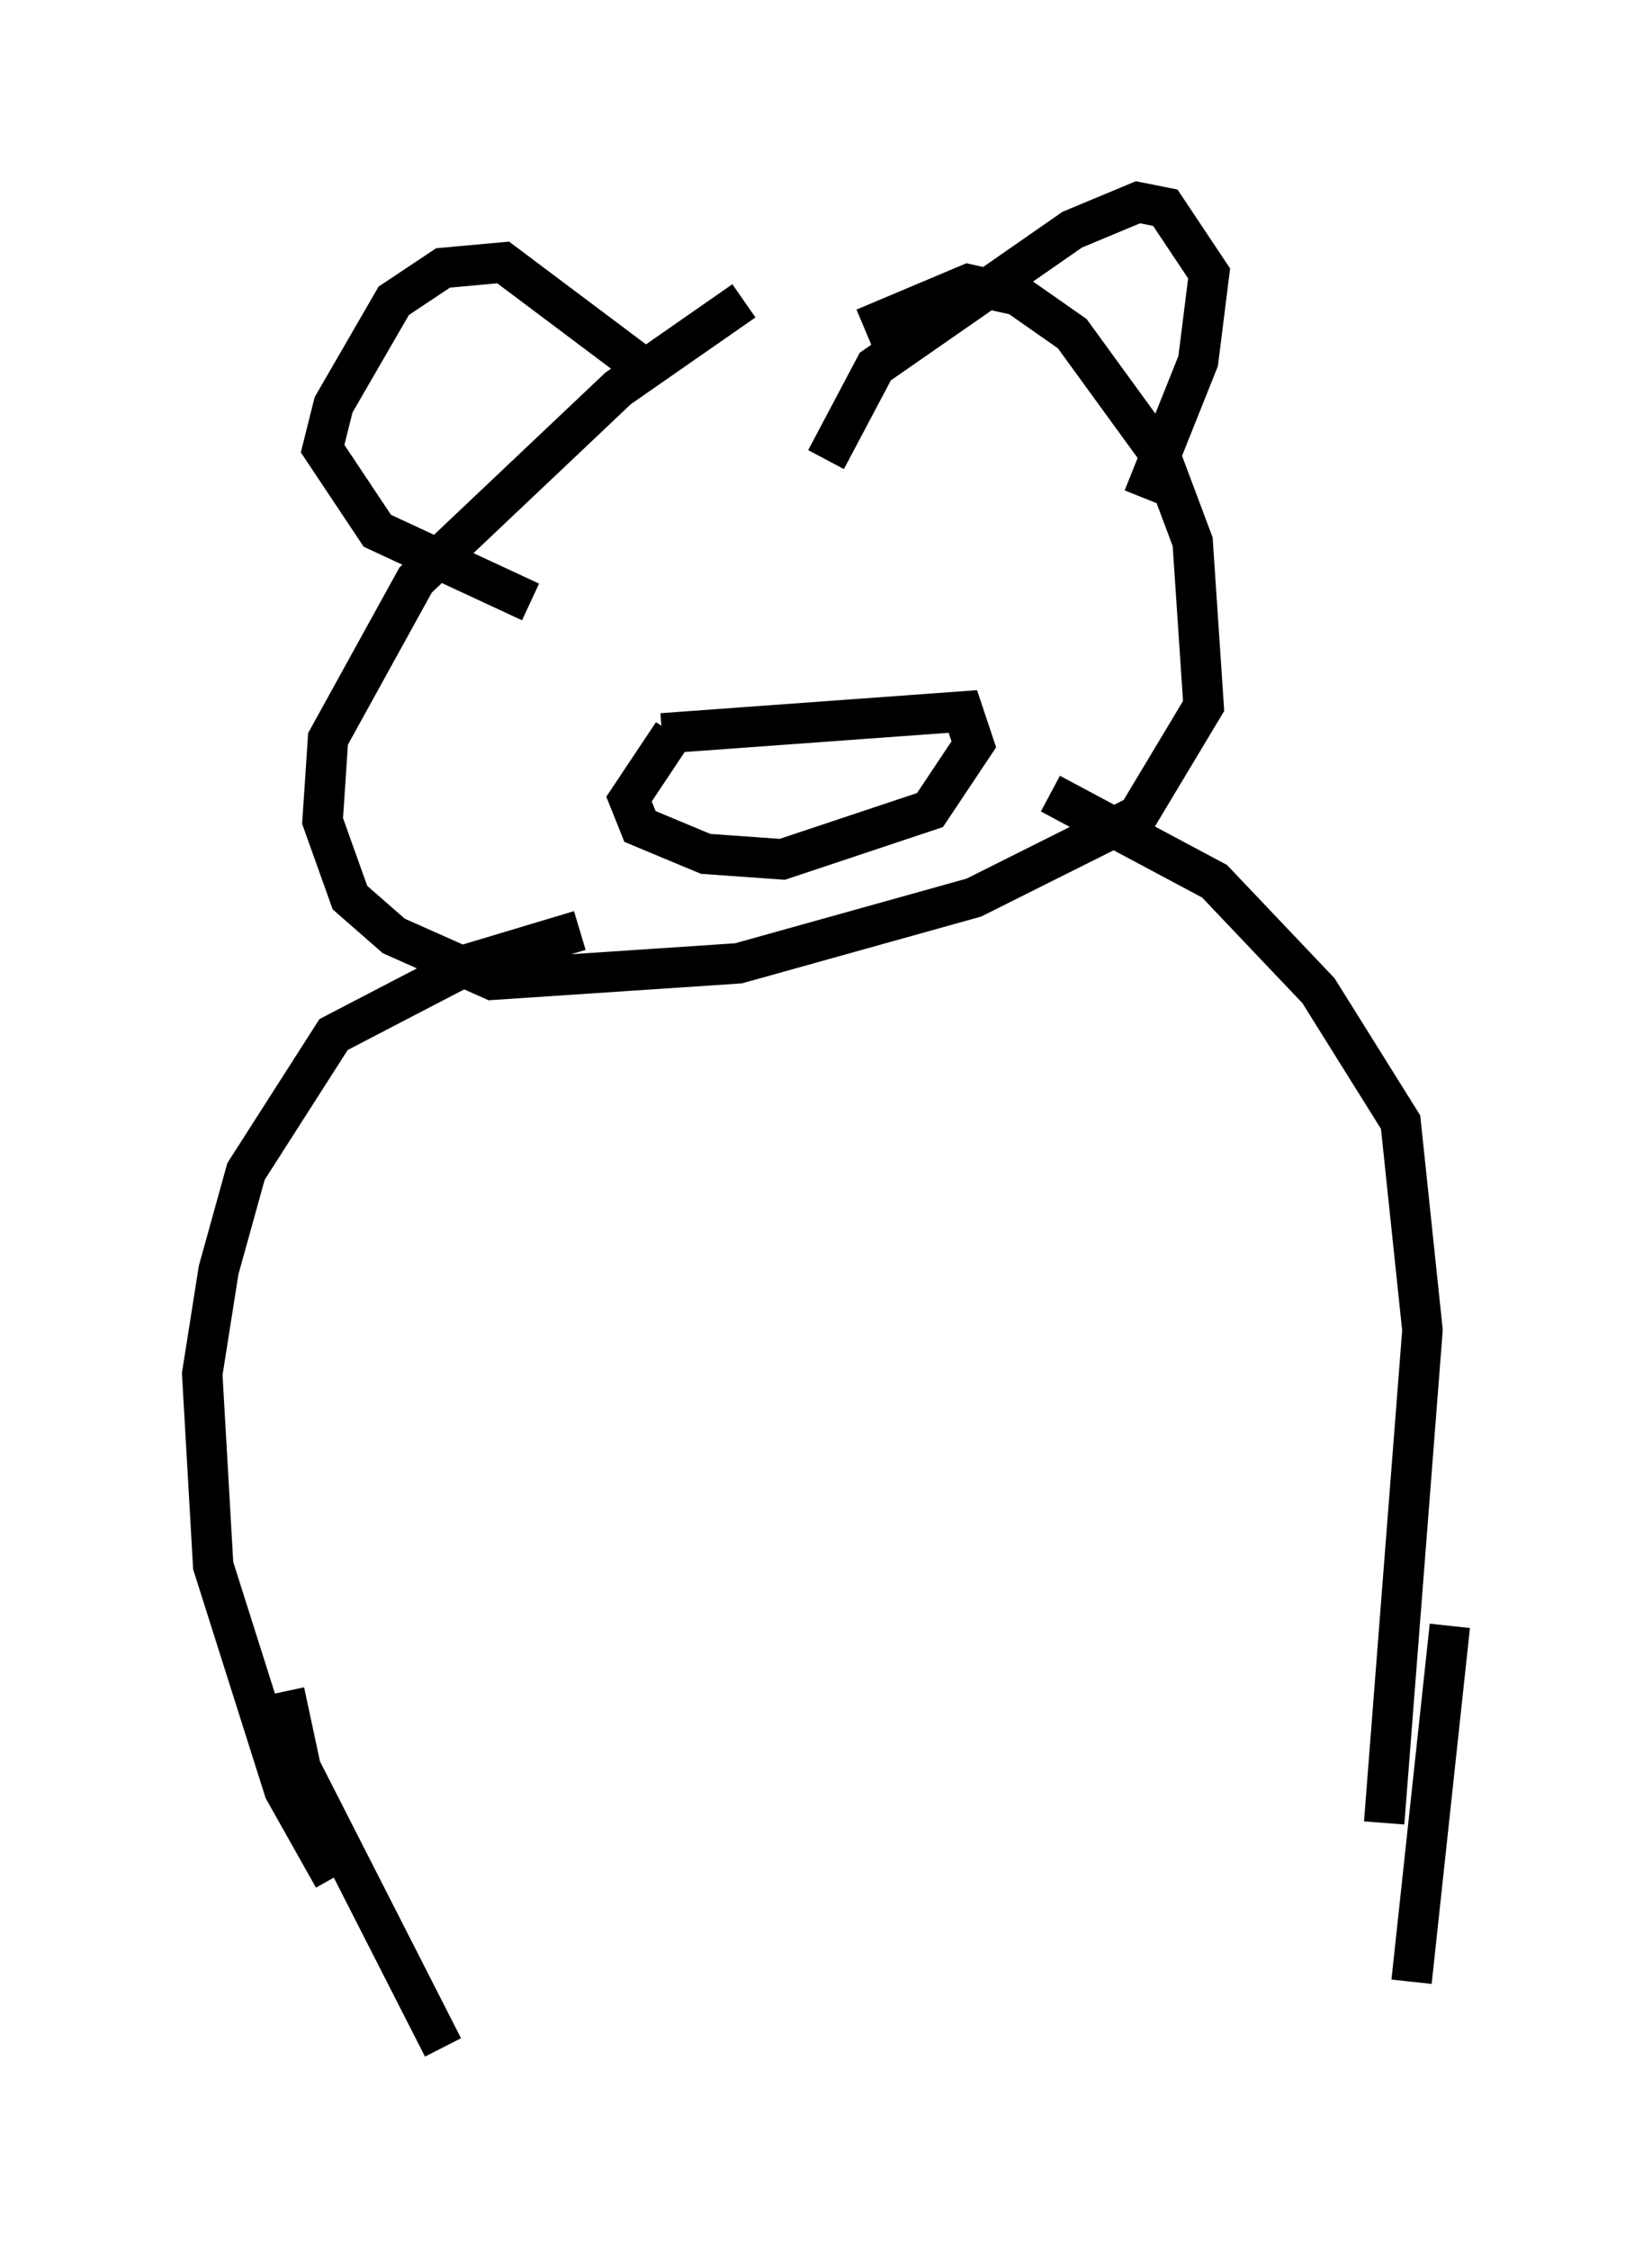 <?xml version="1.0" encoding="utf-8" ?>
<svg baseProfile="full" height="55.602" version="1.1" width="40.852" xmlns="http://www.w3.org/2000/svg" xmlns:ev="http://www.w3.org/2001/xml-events" xmlns:xlink="http://www.w3.org/1999/xlink"><defs /><rect fill="white" height="55.602" width="40.852" x="0" y="0" /><path d="M21.779, 6.894 m-3.383, 0.541 l-3.112, 2.165 -5.007, 4.736 l-2.165, 3.924 -0.135, 2.03 l0.677, 1.894 1.083, 0.947 l2.436, 1.083 6.089, -0.406 l5.819, -1.624 4.059, -2.03 l1.624, -2.706 -0.271, -4.059 l-0.812, -2.165 -2.165, -2.977 l-1.353, -0.947 -1.218, -0.271 l-2.571, 1.083 m-7.036, 14.885 l-2.706, 0.812 -3.383, 1.759 l-2.165, 3.383 -0.677, 2.436 l-0.406, 2.571 0.271, 4.736 l1.759, 5.548 1.218, 2.165 m17.726, -26.793 l4.059, 2.165 2.571, 2.706 l2.03, 3.248 0.541, 5.142 l-0.947, 12.178 m1.624, -4.871 l-0.947, 8.796 m-27.875, -7.172 l0.406, 1.894 3.518, 6.901 m2.165, -35.724 l-3.789, -1.759 -1.353, -2.03 l0.271, -1.083 1.488, -2.571 l1.218, -0.812 1.488, -0.135 l3.248, 2.436 m4.736, 2.436 l1.218, -2.3 4.871, -3.383 l1.624, -0.677 0.677, 0.135 l1.083, 1.624 -0.271, 2.165 l-1.353, 3.383 m-11.908, 5.819 l7.442, -0.541 0.271, 0.812 l-1.083, 1.624 -3.654, 1.218 l-1.894, -0.135 -1.624, -0.677 l-0.271, -0.677 1.083, -1.624 " fill="none" stroke="black" stroke-width="1" /></svg>